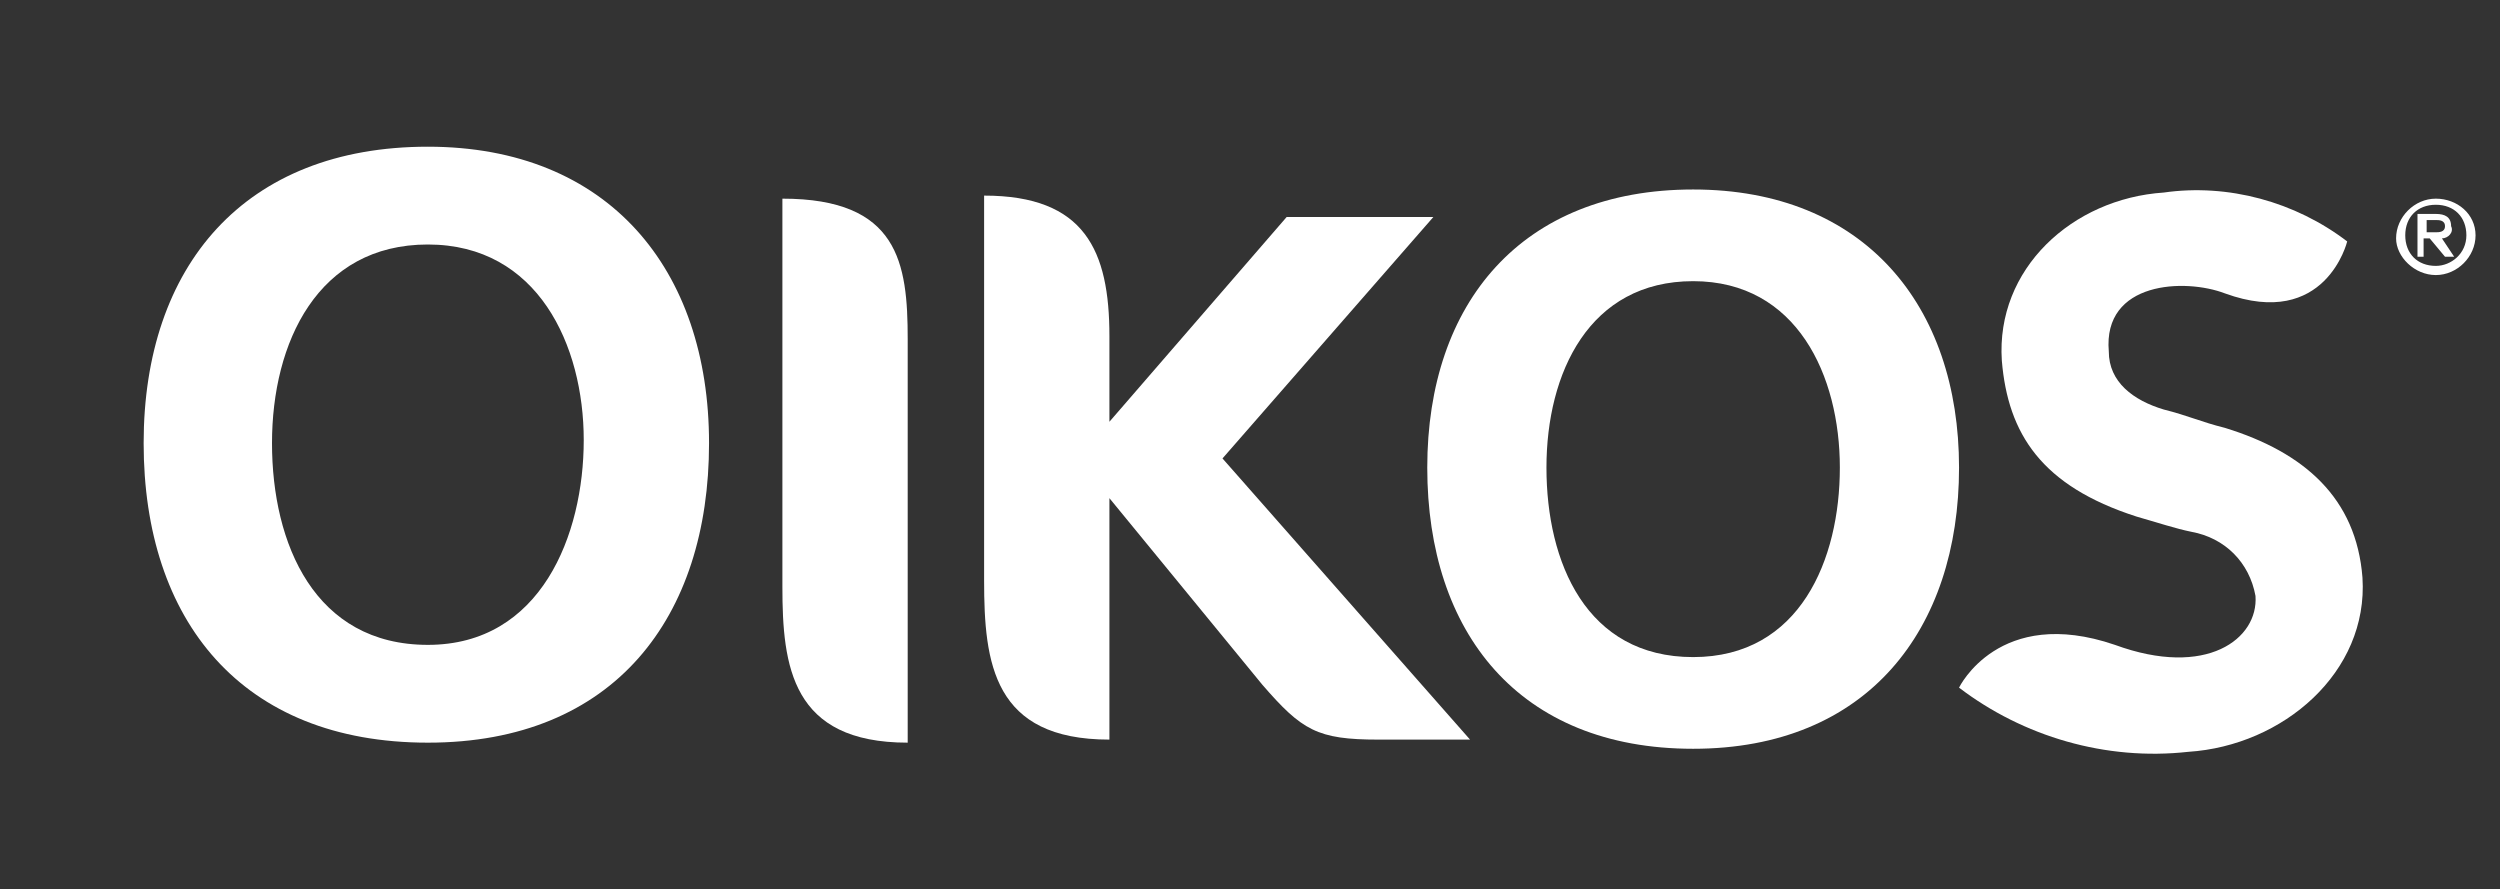 <?xml version="1.0" encoding="utf-8"?>
<!-- Generator: Adobe Illustrator 20.1.0, SVG Export Plug-In . SVG Version: 6.00 Build 0)  -->
<!DOCTYPE svg PUBLIC "-//W3C//DTD SVG 1.1//EN" "http://www.w3.org/Graphics/SVG/1.1/DTD/svg11.dtd">
<svg version="1.1" id="Layer_1" xmlns="http://www.w3.org/2000/svg" xmlns:xlink="http://www.w3.org/1999/xlink" x="0px" y="0px"
	 viewBox="0 0 81.8 29.1" style="enable-background:new 0 0 81.8 29.1;" xml:space="preserve">
<rect x="0" y="0" width="81.8" height="29.1" fill="#333333" stroke="none"/>
<style type="text/css">
	.st0{fill:#FFFFFF;}
</style>
<title>Untitled-2</title>
<path class="st0" d="M55.4,6.2c-5.6,0-8.7,3.7-8.7,9.1s3,9.2,8.7,9.2s8.7-3.9,8.7-9.2S61,6.2,55.4,6.2z M55.4,21.5
	c-3.5,0-4.8-3.1-4.8-6.2s1.4-6.1,4.8-6.1s4.8,3.1,4.8,6.1S58.9,21.5,55.4,21.5z"/>
<path class="st0" d="M25.6,6.5v12.7c0,2.6,0.3,5.1,4.1,5.1V11.1C29.7,8.6,29.4,6.5,25.6,6.5z"/>
<path class="st0" d="M46.9,7.1h-4.8l-5.8,6.7v-2.8c0-2.8-0.8-4.6-4.1-4.6V19c0,2.7,0.3,5.2,4.1,5.2v-7.9l5,6.1
	c1.3,1.5,1.8,1.8,3.8,1.8c0.7,0,0.9,0,3,0L40,15L46.9,7.1z"/>
<path class="st0" d="M14,4.8c-6,0-9.3,3.9-9.3,9.7s3.2,9.8,9.3,9.8s9.2-4.1,9.2-9.8S19.9,4.8,14,4.8z M14,21.1
	c-3.7,0-5.1-3.3-5.1-6.6s1.5-6.5,5.1-6.5s5.1,3.3,5.1,6.4S17.7,21.1,14,21.1L14,21.1z"/>
<path class="st0" d="M72.8,14c-0.8-0.2-1.2-0.4-2-0.6c-1-0.3-1.8-0.9-1.8-1.9c-0.2-2.3,2.5-2.4,3.8-1.9c3.3,1.2,4-1.7,4-1.7
	c-1.7-1.3-3.9-1.9-6-1.6c-3,0.2-5.5,2.5-5.3,5.5c0.2,2.4,1.3,4.1,4.4,5.1c0.7,0.2,1.3,0.4,1.8,0.5c1.1,0.2,1.9,1,2.1,2.1
	c0.1,1.4-1.6,2.7-4.6,1.6c-3.8-1.3-5.1,1.4-5.1,1.4c2.1,1.6,4.8,2.4,7.5,2.1c3.1-0.2,5.9-2.6,5.7-5.7C77.1,16.3,75.4,14.8,72.8,14z"
	/>
<path class="st0" d="M80.2,7.4c0-0.3-0.2-0.4-0.5-0.4h-0.6v1.4h0.2V7.8h0.2L80,8.4h0.3l-0.4-0.6C80.1,7.8,80.3,7.6,80.2,7.4
	C80.3,7.4,80.3,7.4,80.2,7.4z M79.4,7.6V7.2h0.3c0.1,0,0.3,0,0.3,0.2s-0.2,0.2-0.3,0.2H79.4z"/>
<path class="st0" d="M79.7,6.5c-0.7,0-1.3,0.6-1.3,1.3C78.4,8.4,79,9,79.7,9C80.4,9,81,8.4,81,7.7C81,7,80.4,6.5,79.7,6.5L79.7,6.5z
	 M79.7,8.7c-0.6,0-1-0.4-1-1s0.4-1,1-1s1,0.4,1,1S80.2,8.7,79.7,8.7z"/>
</svg>

